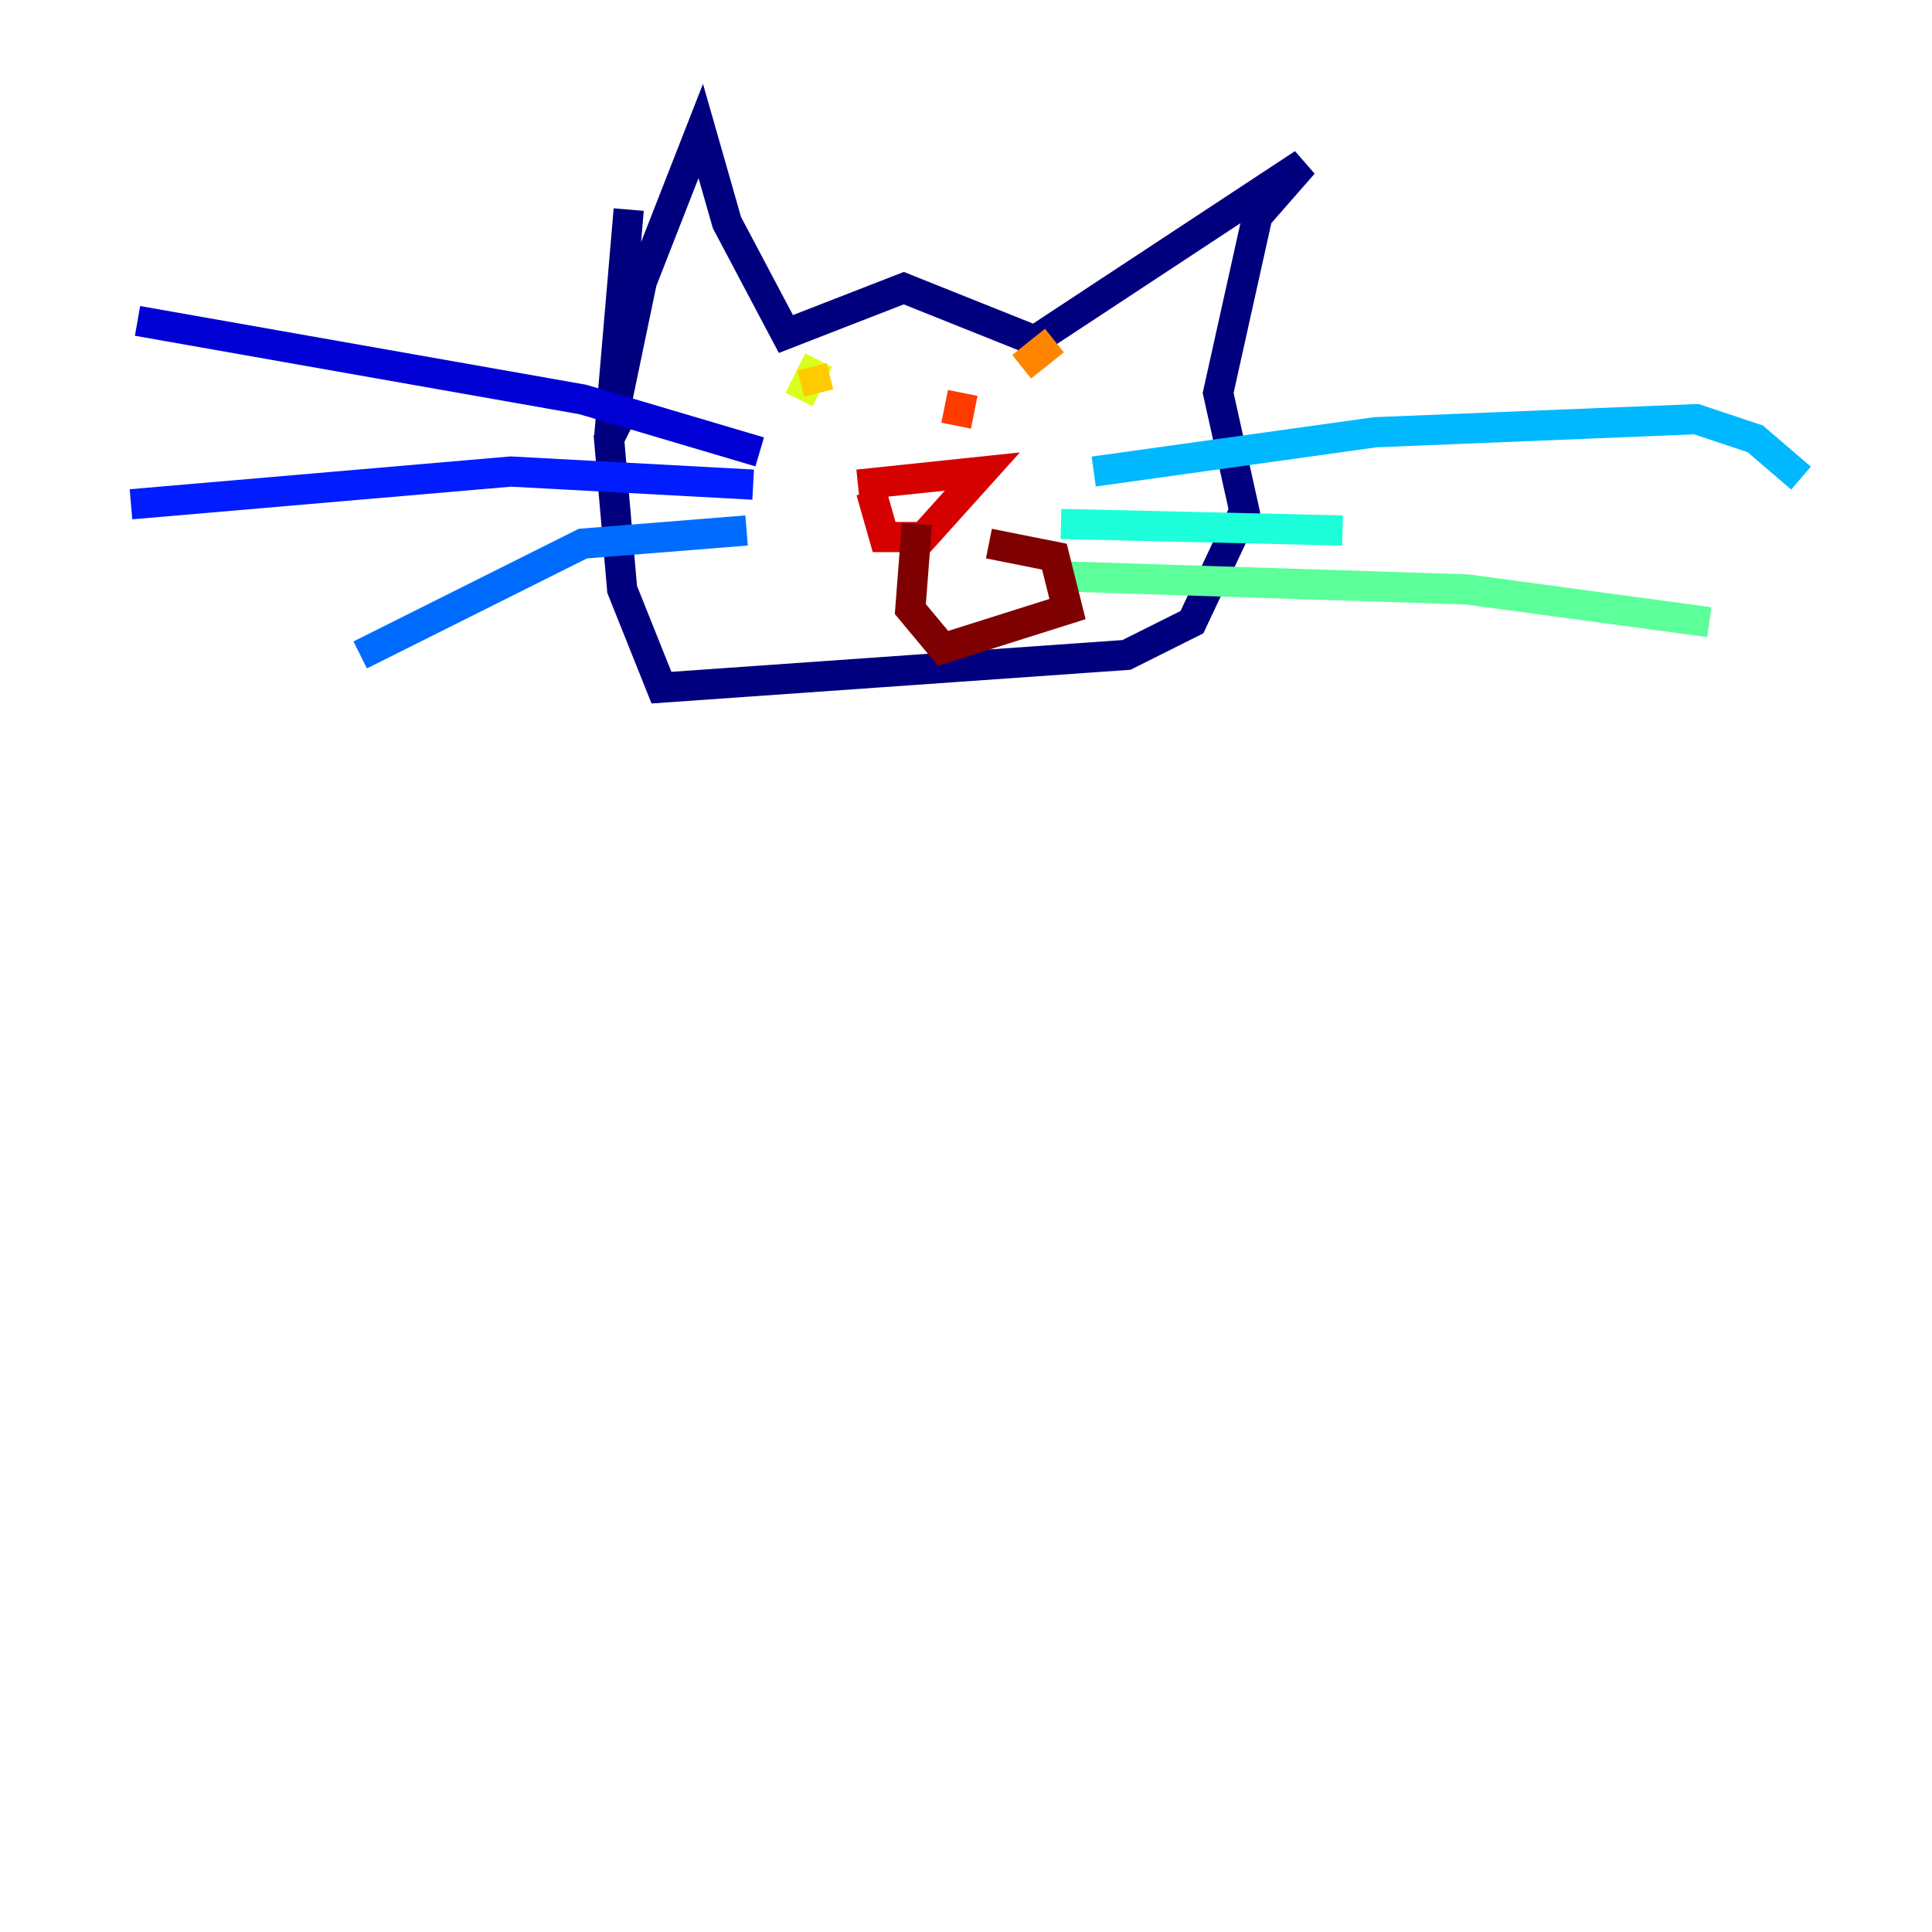<?xml version="1.0" encoding="utf-8" ?>
<svg baseProfile="tiny" height="128" version="1.2" viewBox="0,0,128,128" width="128" xmlns="http://www.w3.org/2000/svg" xmlns:ev="http://www.w3.org/2001/xml-events" xmlns:xlink="http://www.w3.org/1999/xlink"><defs /><polyline fill="none" points="41.654,13.885 40.352,29.071 42.522,18.658 46.427,8.678 48.163,14.752 52.068,22.129 59.878,19.091 68.556,22.563 86.346,10.848 83.308,14.319 80.705,26.034 82.441,33.844 78.969,41.22 74.63,43.39 43.824,45.559 41.22,39.051 40.352,29.071 41.22,27.336" stroke="#00007f" stroke-width="2" /><polyline fill="none" points="50.332,29.939 38.617,26.468 9.112,21.261" stroke="#0000d5" stroke-width="2" /><polyline fill="none" points="49.898,32.108 33.844,31.241 8.678,33.41" stroke="#001cff" stroke-width="2" /><polyline fill="none" points="49.464,35.146 38.617,36.014 23.864,43.39" stroke="#006cff" stroke-width="2" /><polyline fill="none" points="72.461,31.241 91.119,28.637 112.38,27.77 116.285,29.071 119.322,31.675" stroke="#00b8ff" stroke-width="2" /><polyline fill="none" points="70.291,34.712 88.949,35.146" stroke="#1cffda" stroke-width="2" /><polyline fill="none" points="70.291,38.183 97.193,39.051 113.248,41.22" stroke="#5cff9a" stroke-width="2" /><polyline fill="none" points="53.37,24.298 53.37,24.298" stroke="#9aff5c" stroke-width="2" /><polyline fill="none" points="54.237,23.864 52.936,26.468" stroke="#daff1c" stroke-width="2" /><polyline fill="none" points="53.803,24.298 54.237,26.034" stroke="#ffcb00" stroke-width="2" /><polyline fill="none" points="69.858,22.563 67.688,24.298" stroke="#ff8500" stroke-width="2" /><polyline fill="none" points="63.783,26.034 63.349,28.203" stroke="#ff3b00" stroke-width="2" /><polyline fill="none" points="57.709,32.542 58.576,35.58 61.18,35.58 65.085,31.241 56.841,32.108" stroke="#d50000" stroke-width="2" /><polyline fill="none" points="60.746,34.712 60.312,40.352 62.481,42.956 70.725,40.352 69.858,36.881 65.519,36.014" stroke="#7f0000" stroke-width="2" /></svg>